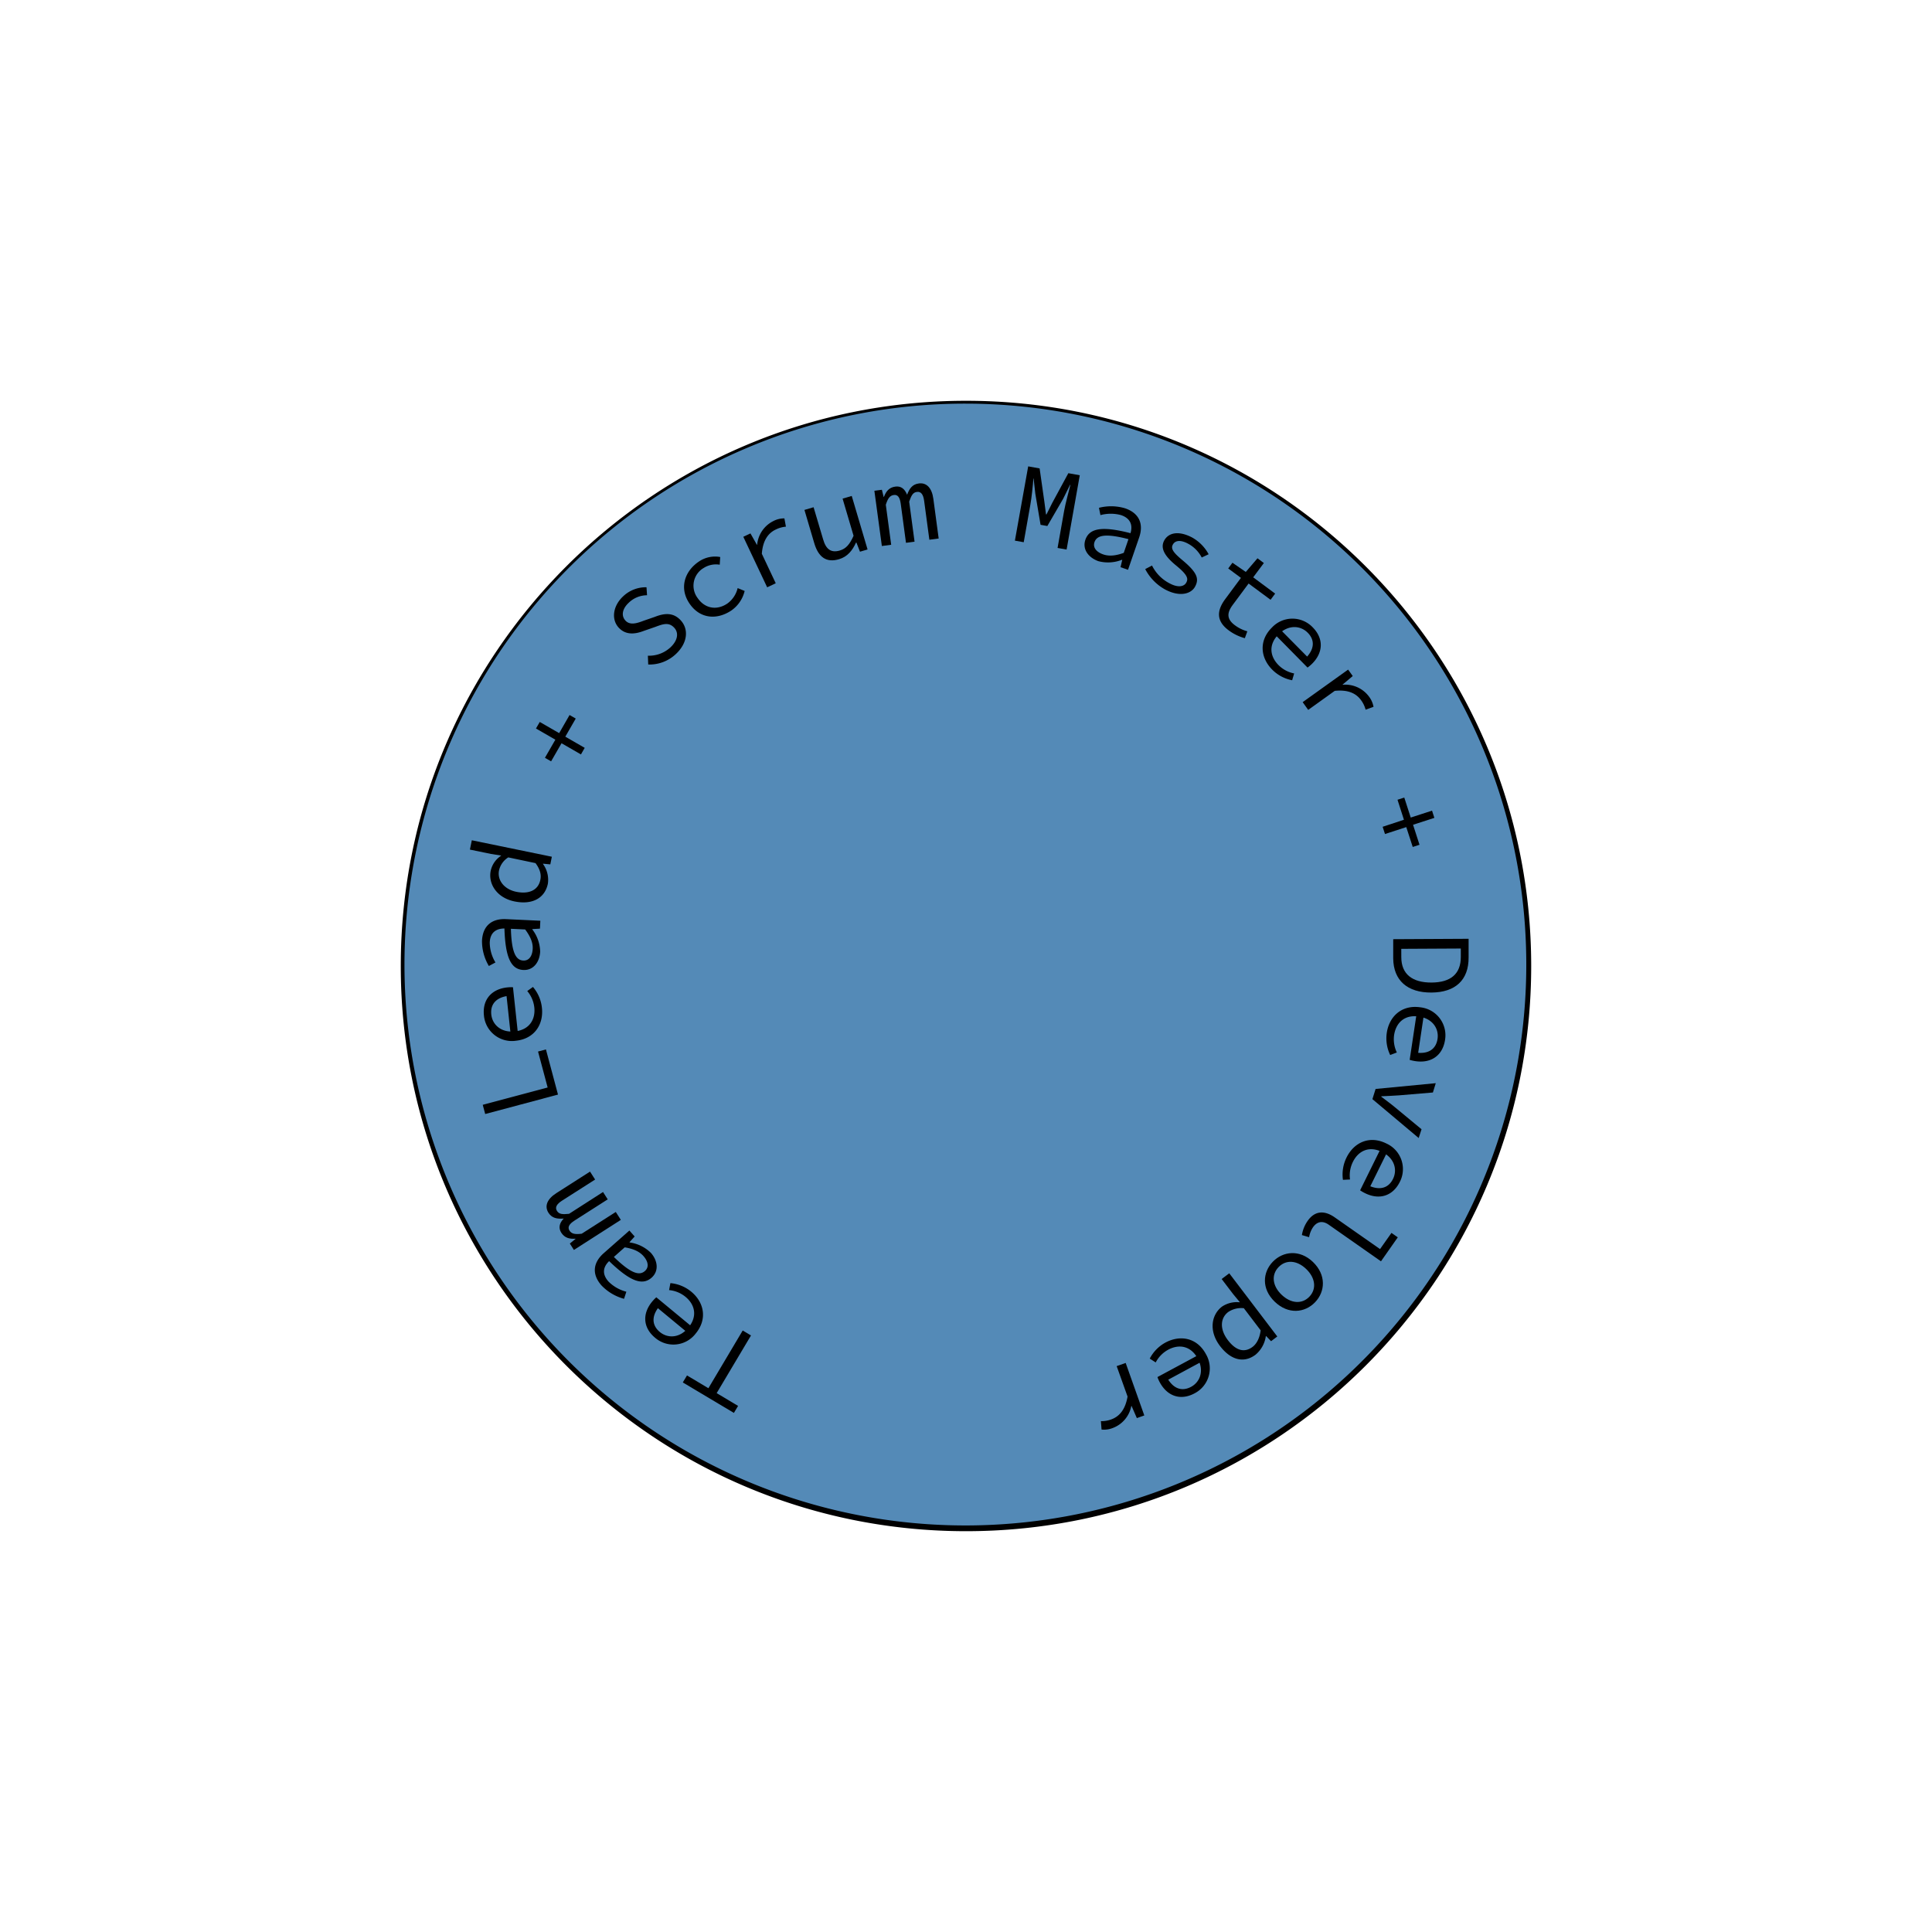 <svg id="Layer_4" data-name="Layer 4" xmlns="http://www.w3.org/2000/svg" viewBox="0 0 676 676"><defs><style>.cls-1{fill:#548ab7;}</style></defs><g id="scrumMaster"><circle class="cls-1" cx="338" cy="338" r="197.26"/><path d="M338,141.23a196.26,196.26,0,1,1-76.59,15.47A195.56,195.56,0,0,1,338,141.23m0-1c-109.22,0-197.77,88.55-197.77,197.77S228.78,535.76,338,535.76,535.76,447.22,535.76,338,447.22,140.23,338,140.23Z"/></g><path d="M250.76,487.45l7.49,4.47-1.46,2.45-17.88-10.66,1.47-2.45,7.49,4.47,12-20.19,2.9,1.73Z"/><path d="M243.42,466.6a9.81,9.81,0,0,1-14.18,1.5c-4.33-3.58-4.54-8.5-1-12.74a14,14,0,0,1,1.4-1.44l12.72,10.52-1.63,2-11.21-9.27,1.24-.17c-2.95,3.56-2.64,6.78.11,9.06s6.94,2.2,10-1.54c3.23-3.9,2.33-8-1-10.75a10.59,10.59,0,0,0-5.76-2.37l.46-2.44a13.36,13.36,0,0,1,7.3,3C246.39,455.7,247.57,461.58,243.42,466.6Z"/><path d="M228,447.05c-3.28,2.9-7.59,1.24-14.87-5.79-1.91,1.85-2.74,4.3-.24,7.13a13.61,13.61,0,0,0,6.27,3.58l-.81,2.48a17.08,17.08,0,0,1-7.88-4.67c-3.54-4-2.89-8.06.75-11.28l9-7.94,1.84,2.08-1.8,2,.08.09a13.2,13.2,0,0,1,7.43,3.67C230.15,441.11,230.61,444.73,228,447.05Zm-9.42-10.61-3.79,3.36c6,5.83,8.92,6.64,10.85,4.93,1.66-1.46,1-3.55-.5-5.24S221.44,436.91,218.57,436.44Z"/><path d="M200.81,437.35l-1.43-2.24,2-1.62,0-.07c-2.07.13-3.77-.22-5-2.11-1-1.63-.74-3.25.86-4.94-2.37.18-4.1-.14-5.32-2-1.47-2.3-.54-4.8,2.75-6.9l11.78-7.53,1.78,2.78-11.58,7.39c-1.9,1.22-2.54,2.39-1.76,3.6s2,1.22,4.23,1L211,417.08l1.64,2.57-11.58,7.4c-1.89,1.21-2.57,2.31-1.8,3.53s2.06,1.36,4.28,1.09l11.92-7.61,1.77,2.77Z"/><path d="M169.77,389.79l-.86-3.22,22.71-6.06-3.36-12.58,2.76-.74,4.22,15.8Z"/><path d="M180.54,364.15a9.82,9.82,0,0,1-11.21-8.82c-.6-5.59,2.68-9.26,8.16-9.84a14.42,14.42,0,0,1,2-.06l1.76,16.42-2.55.28-1.55-14.46,1,.74c-4.6.49-6.63,3-6.25,6.57s3.44,6.42,8.27,5.9c5-.54,7.24-4.09,6.78-8.41a10.68,10.68,0,0,0-2.47-5.71l2-1.43a13.36,13.36,0,0,1,3.13,7.26C190.27,358.42,187,363.46,180.54,364.15Z"/><path d="M183.13,339.39c-4.37-.2-6.31-4.4-6.63-14.51-2.66,0-5,1.17-5.14,4.94a13.6,13.6,0,0,0,2,6.94L171.05,338a17.1,17.1,0,0,1-2.4-8.84c.26-5.34,3.55-7.79,8.41-7.56l12,.56-.13,2.77-2.67.16v.12A13.22,13.22,0,0,1,189,333C188.81,336.65,186.62,339.56,183.13,339.39Zm.63-14.17-5-.24c.24,8.38,1.77,11,4.34,11.11,2.2.1,3.18-1.86,3.29-4.11S185.5,327.56,183.76,325.22Z"/><path d="M180,315.4c-6.22-1.28-9.23-6.2-8.3-10.73a8.38,8.38,0,0,1,3.62-5.24l0-.08-3.54-.56-7.36-1.52.67-3.26,28,5.76-.54,2.67L190,302.2l0,.12a9.38,9.38,0,0,1,1.7,6.87C190.69,314.15,186.39,316.71,180,315.4ZM187.37,302l-9.53-2a7.25,7.25,0,0,0-3.23,4.55c-.68,3.3,1.68,6.58,6,7.48,4.57.94,7.72-.63,8.44-4.13C189.49,306,188.91,304.06,187.37,302Z"/><path d="M196.48,260.06l-3.65,6.33-2.16-1.24,3.65-6.34-6.79-3.91,1.33-2.29,6.79,3.91,3.64-6.34,2.16,1.24-3.65,6.34,6.79,3.91-1.32,2.3Z"/><path d="M226.81,232.51l-.12-3.08a11.07,11.07,0,0,0,7.86-2.88c2.65-2.47,3-5.16,1.35-6.92-1.92-2.06-4-1.25-6.67-.26l-3.95,1.37c-2.62,1-6.11,1.75-8.77-1.1s-2.13-7.58,1.54-11a11.52,11.52,0,0,1,8.16-3.16l.19,2.8a9.24,9.24,0,0,0-6.41,2.62c-2.23,2.08-2.74,4.54-1.12,6.27s4.15.86,6.4,0l3.82-1.32c3.26-1.28,6.4-1.69,9.06,1.17,2.85,3.05,2.54,7.9-1.69,11.85A13.43,13.43,0,0,1,226.81,232.51Z"/><path d="M241.24,211.16c-3.68-5.43-1.65-11.32,3.24-14.63A10,10,0,0,1,252,194.9l-.17,2.69a8,8,0,0,0-5.66,1.17,7.17,7.17,0,0,0-2.08,10.48c2.51,3.69,6.7,4.44,10.4,1.94a9.29,9.29,0,0,0,3.61-5.41l2.45,1a11.61,11.61,0,0,1-4.71,6.88C250.75,217,244.86,216.51,241.24,211.16Z"/><path d="M260.08,187.82l2.5-1.18,2.27,4,.07,0a10.3,10.3,0,0,1,5.71-8.34,8.18,8.18,0,0,1,3.83-.92l.53,2.9a10,10,0,0,0-3.55,1c-2.65,1.25-4.52,3.78-4.88,8.48l4.87,10.32-3,1.42Z"/><path d="M284.91,190.06l-3.44-11.64,3.2-.94L288,188.69c1,3.51,2.77,4.84,5.86,3.93,2.15-.64,3.44-2.11,4.8-5.15l-3.84-13,3.2-.94,5.54,18.73-2.66.78-1.24-3.19-.15,0c-1.24,2.76-3,4.95-5.88,5.8C289.18,197,286.37,195,284.91,190.06Z"/><path d="M305.94,171.72l2.63-.35.62,2.51h.08c.75-1.93,1.78-3.32,4-3.62,1.91-.26,3.26.7,4.12,2.85.83-2.22,1.86-3.65,4.09-3.95,2.7-.37,4.58,1.53,5.1,5.39l1.86,13.87-3.26.43-1.83-13.62c-.3-2.23-1.09-3.3-2.53-3.11s-1.94,1.28-2.7,3.41l1.88,14-3,.4-1.83-13.62c-.3-2.23-1-3.31-2.44-3.11s-2.1,1.29-2.79,3.41l1.88,14-3.26.44Z"/><path d="M359.76,163.18l4,.72,1.67,11.72L366,180l.16,0,2-4,5.65-10.43,4,.72-4.61,26-3.16-.56,2.3-13c.45-2.53,1.64-6.89,2.19-9.08l-.12,0L372,174.51l-5.54,9.54-2.37-.42-1.83-10.85-.6-5.34h-.08c-.15,2.26-.62,6.75-1.08,9.28l-2.3,13-3.09-.55Z"/><path d="M379.77,188.86c1.43-4.14,6-4.82,15.79-2.3.75-2.55.27-5.09-3.3-6.32a13.71,13.71,0,0,0-7.22,0l-.52-2.56a17.15,17.15,0,0,1,9.16.18c5.05,1.74,6.49,5.59,4.91,10.19l-3.9,11.32-2.62-.91.6-2.59-.12,0a13.19,13.19,0,0,1-8.27.47C380.82,195.08,378.64,192.17,379.77,188.86Zm13.43,4.58,1.64-4.79c-8.11-2.11-11-1.38-11.87,1-.72,2.09.89,3.58,3,4.32S390.47,194.45,393.2,193.44Z"/><path d="M400.71,199.12l2.38-1.24a14,14,0,0,0,6.27,6.3c2.91,1.53,5,1.07,5.74-.39.69-1.31.51-2.59-3.68-6-4-3.31-5.46-6-4.1-8.61,1.46-2.78,5-3.62,9.77-1.13a14.73,14.73,0,0,1,5.81,5.88l-2.42,1.14a11.47,11.47,0,0,0-4.84-4.87c-2.91-1.54-4.6-.93-5.29.39-.79,1.49.37,2.92,3.53,5.54,5.07,4.26,5.71,6.41,4.3,9.08s-5.45,3.71-10.39,1.11A17.19,17.19,0,0,1,400.71,199.12Z"/><path d="M428.7,209.62l5.5-7.42-4.45-3.3,1.48-2,4.67,3.22,4.09-4.78,2.23,1.66-3.73,5,7.68,5.7-1.6,2.16-7.69-5.69-5.53,7.45c-2.08,2.81-2.22,5,.82,7.21a12.59,12.59,0,0,0,4.27,2.06l-.88,2.41a17.08,17.08,0,0,1-5.6-2.71C425.37,217.21,425.83,213.5,428.7,209.62Z"/><path d="M445.05,219.57a9.81,9.81,0,0,1,14.26-.07c3.95,4,3.66,8.93-.27,12.79a12.65,12.65,0,0,1-1.54,1.29l-11.59-11.76,1.83-1.81L458,230.38l-1.25,0c3.29-3.24,3.32-6.48.81-9s-6.69-2.89-10.15.52c-3.61,3.56-3.13,7.71-.08,10.8a10.63,10.63,0,0,0,5.49,2.94l-.7,2.38a13.37,13.37,0,0,1-7-3.74C441,230.11,440.41,224.13,445.05,219.57Z"/><path d="M471.7,234.29l1.62,2.25-3.56,3,0,.06a10.33,10.33,0,0,1,9.23,4.11,8.34,8.34,0,0,1,1.6,3.61l-2.77,1a9.6,9.6,0,0,0-1.58-3.31c-1.71-2.39-4.54-3.77-9.22-3.28l-9.28,6.66-1.94-2.71Z"/><path d="M491.23,286.83l-2.25-7,2.37-.77,2.26,7,7.45-2.42.82,2.53-7.46,2.41,2.26,7-2.37.77-2.26-6.95-7.45,2.42-.82-2.53Z"/><path d="M513.86,328.48l0,6.51c.05,7.92-4.62,12.24-13,12.3s-13.33-4.22-13.38-12l0-6.67Zm-23.55,6.42c0,6,3.92,8.93,10.59,8.89s10.26-3,10.23-9l0-2.9L490.3,332Z"/><path d="M497,352.46a9.83,9.83,0,0,1,8.62,11.37c-.84,5.56-4.94,8.28-10.38,7.46a14.29,14.29,0,0,1-2-.45l2.45-16.33,2.54.38-2.15,14.38-.79-1c4.57.69,7.17-1.24,7.7-4.78s-1.7-7.08-6.51-7.8c-5-.75-8,2.13-8.68,6.42a10.67,10.67,0,0,0,.95,6.15l-2.33.88a13.4,13.4,0,0,1-1.18-7.82C486.13,355.55,490.55,351.5,497,352.46Z"/><path d="M502.37,379l-1,3.26-11.89,1c-2.1.13-4.16.25-6.17.33l0,.15c1.6,1.22,3.25,2.41,4.88,3.77l9.2,7.61-1,3.07-16.19-13.61,1.12-3.56Z"/><path d="M485.05,400.09a9.81,9.81,0,0,1,4.74,13.46c-2.49,5-7.23,6.38-12.16,3.94a12.47,12.47,0,0,1-1.73-1l7.31-14.81,2.31,1.14-6.45,13.05-.45-1.17c4.14,2,7.21,1,8.79-2.2s.54-7.26-3.82-9.42c-4.54-2.24-8.3-.42-10.22,3.47a10.55,10.55,0,0,0-1,6.15l-2.48.12a13.38,13.38,0,0,1,1.26-7.81C473.76,399.71,479.21,397.2,485.05,400.09Z"/><path d="M467,425.94l15.87,11.11,4-5.66,2.21,1.55-5.88,8.39-18.27-12.8c-2.3-1.61-4.17-1-5.5.86a8.79,8.79,0,0,0-1.38,3.5l-2.52-.74a11.89,11.89,0,0,1,2-4.95C459.91,423.78,463.2,423.29,467,425.94Z"/><path d="M459.41,441.57c4.71,4.55,4.29,10.38.72,14.09s-9.38,4.35-14.1-.19-4.23-10.32-.67-14S454.74,437.09,459.41,441.57ZM448.4,453c3.24,3.12,7.14,3.42,9.73.72s2.15-6.57-1.09-9.69-7.09-3.36-9.68-.67S445.19,449.92,448.4,453Z"/><path d="M446.92,467.63l-2.18,1.65L443,467.47l-.09.07a10.37,10.37,0,0,1-3.58,6.45c-4.2,3.18-8.8,1.78-12.47-3.05-4-5.29-3-10.92.71-13.76a9.26,9.26,0,0,1,6.18-1.51l.06-.05-2.36-2.85-4-5.25,2.66-2Zm-17.32,1.24c2.6,3.43,5.6,4.73,8.71,2.37,1.37-1.05,2.44-3,2.79-5.76l-5.88-7.74a8.18,8.18,0,0,0-5.49,1.34C427,461.17,426.68,465,429.6,468.87Z"/><path d="M421.94,473.79A9.83,9.83,0,0,1,418,487.51c-4.95,2.67-9.59,1-12.2-3.84a11.69,11.69,0,0,1-.81-1.84L419.54,474l1.22,2.27L408,483.16l.3-1.22c2.2,4.07,5.3,5,8.45,3.31s4.65-5.61,2.34-9.89c-2.4-4.46-6.53-5.16-10.35-3.1a10.66,10.66,0,0,0-4.36,4.45l-2.09-1.34a13.41,13.41,0,0,1,5.55-5.64C413,467,418.85,468.06,421.94,473.79Z"/><path d="M400.39,495.26l-2.61.93-1.85-4.25-.08,0a10.29,10.29,0,0,1-6.51,7.72,8.22,8.22,0,0,1-3.91.53l-.23-2.94a9.76,9.76,0,0,0,3.62-.6c2.77-1,4.89-3.31,5.71-8L390.72,478l3.15-1.11Z"/></svg>